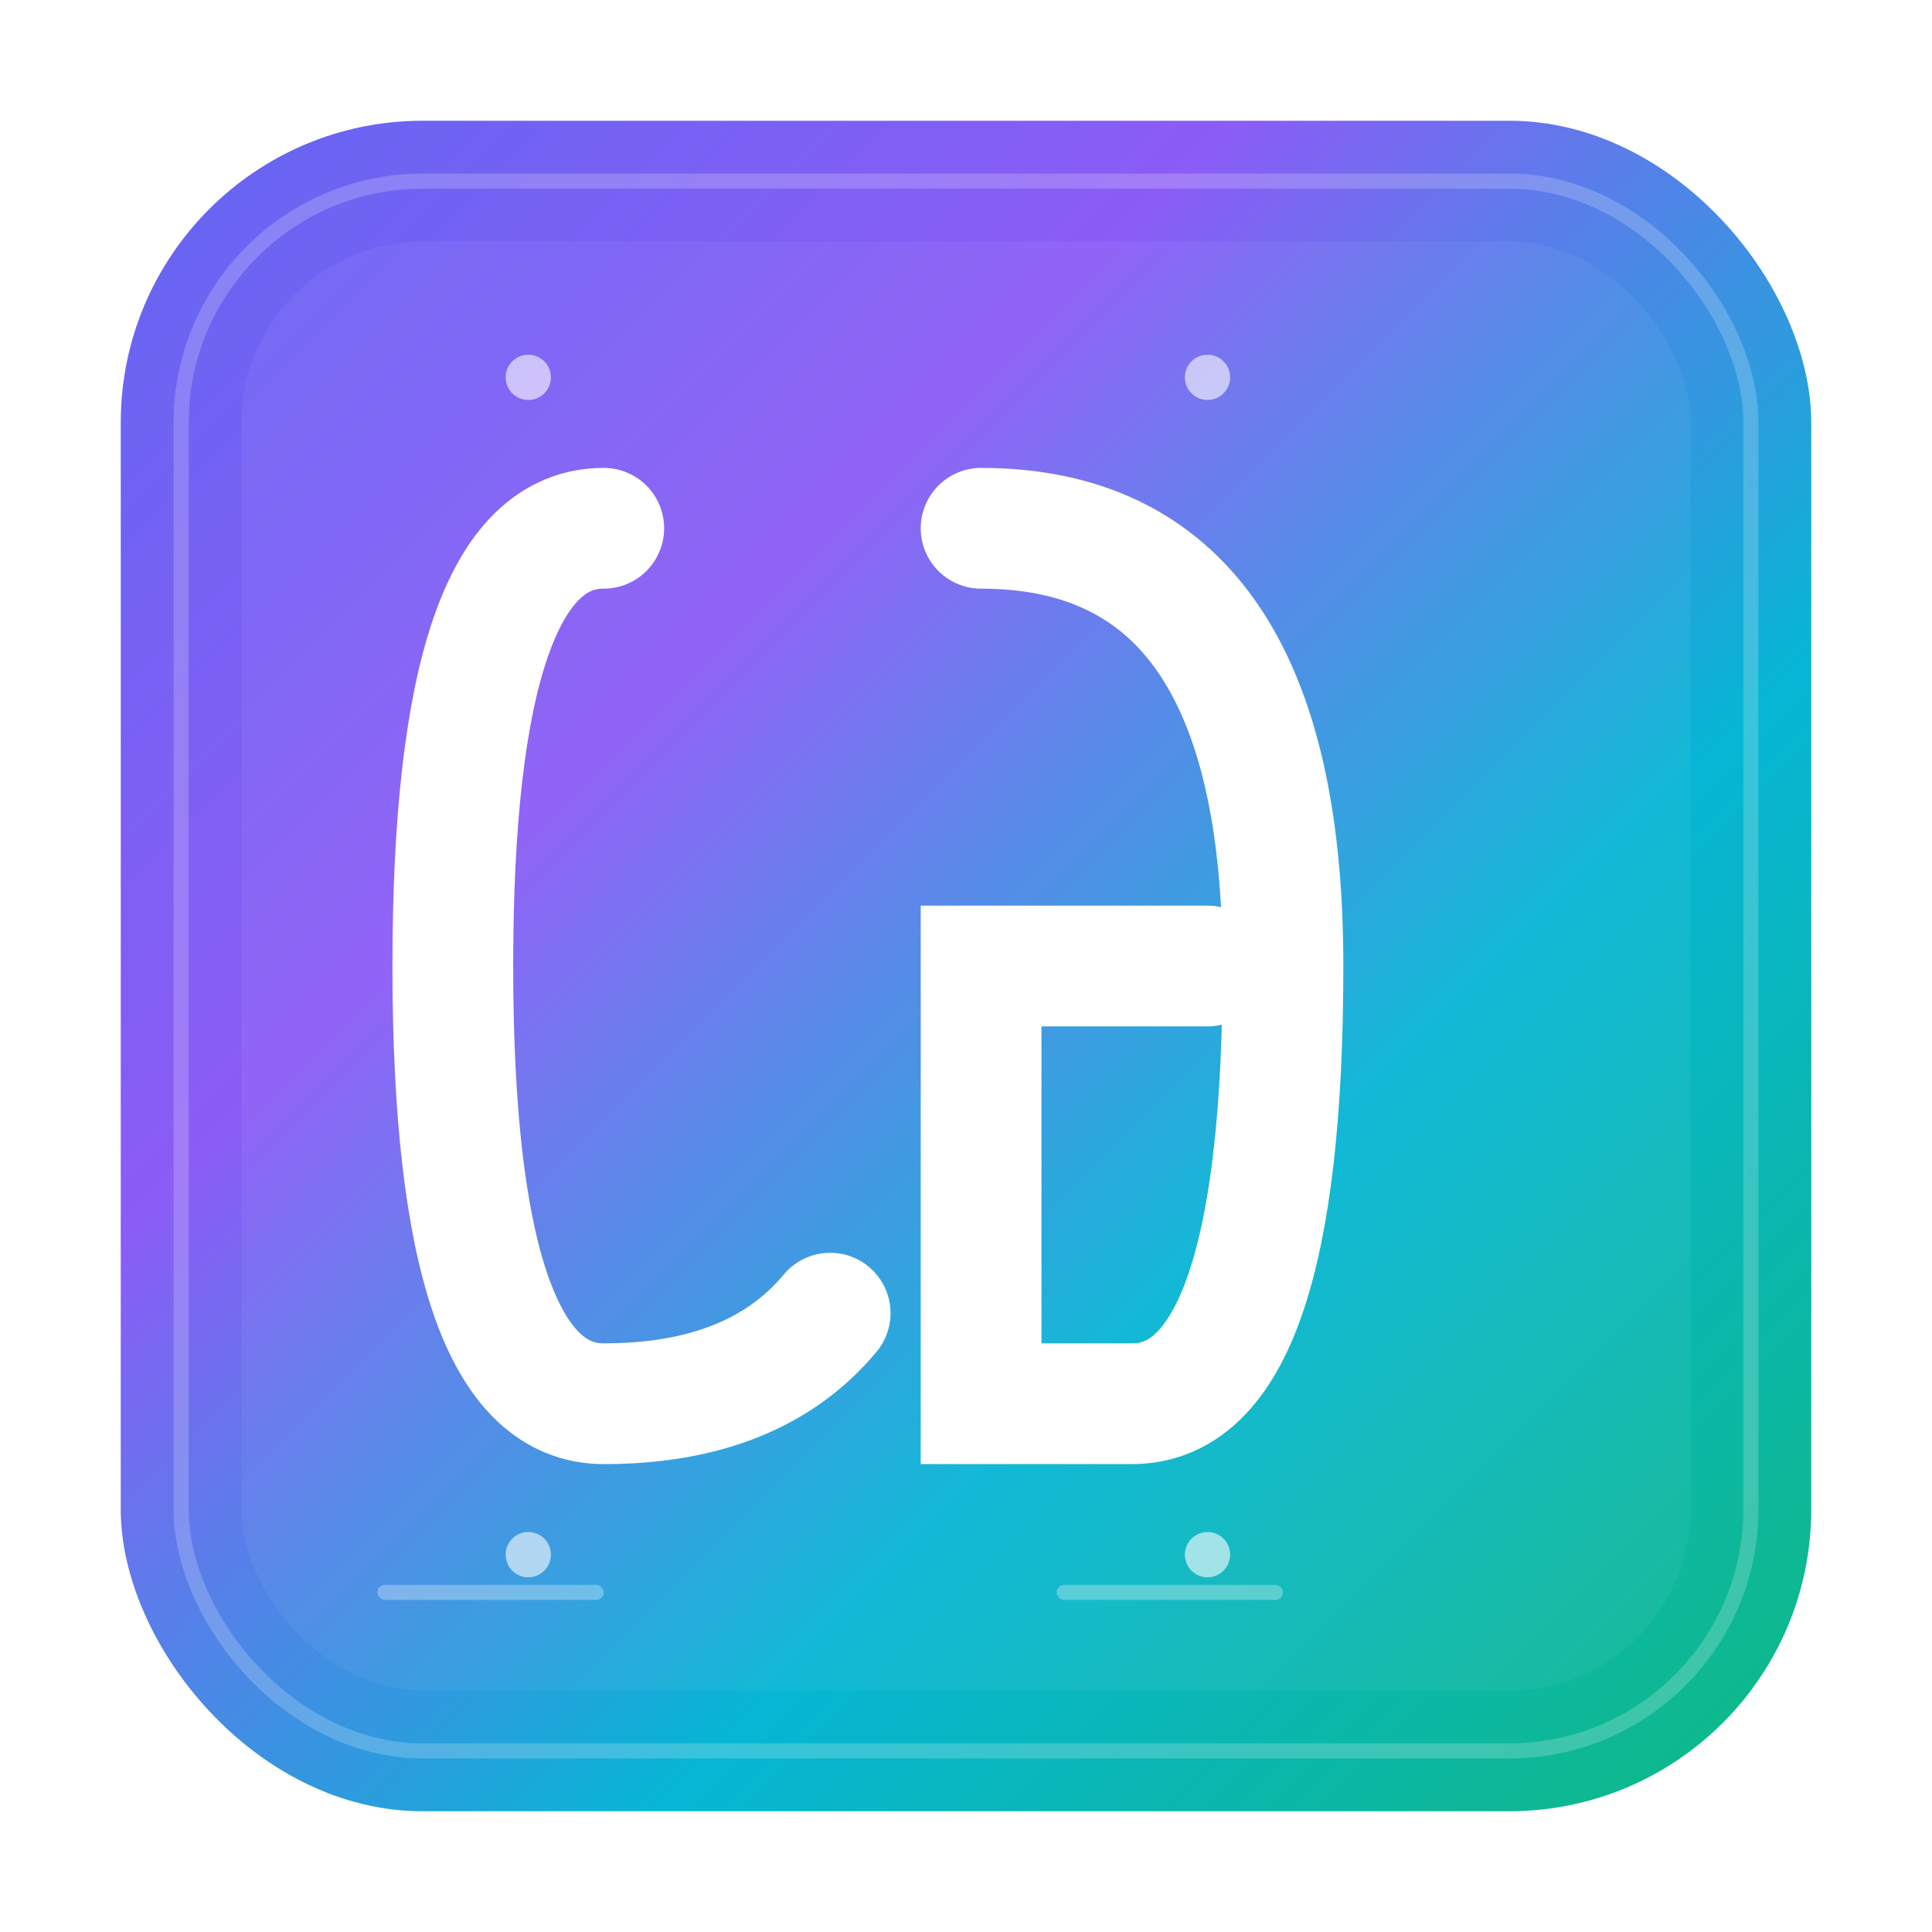 <svg xmlns="http://www.w3.org/2000/svg" viewBox="0 0 512 512">
  <defs>
    <linearGradient id="gradient" x1="0%" y1="0%" x2="100%" y2="100%">
      <stop offset="0%" style="stop-color:#6366f1;stop-opacity:1" />
      <stop offset="33%" style="stop-color:#8b5cf6;stop-opacity:1" />
      <stop offset="66%" style="stop-color:#06b6d4;stop-opacity:1" />
      <stop offset="100%" style="stop-color:#10b981;stop-opacity:1" />
    </linearGradient>
    <filter id="shadow" x="-10%" y="-10%" width="120%" height="120%">
      <feDropShadow dx="0" dy="8" stdDeviation="16" flood-color="rgba(99, 102, 241, 0.3)"/>
    </filter>
    <filter id="glow" x="-20%" y="-20%" width="140%" height="140%">
      <feGaussianBlur stdDeviation="4" result="coloredBlur"/>
      <feMerge> 
        <feMergeNode in="coloredBlur"/>
        <feMergeNode in="SourceGraphic"/>
      </feMerge>
    </filter>
  </defs>
  
  <!-- Main background -->
  <rect x="32" y="32" width="448" height="448" rx="80" ry="80" 
        fill="url(#gradient)" 
        filter="url(#shadow)"/>
  
  <!-- Inner highlight -->
  <rect x="48" y="48" width="416" height="416" rx="64" ry="64" 
        fill="none" 
        stroke="rgba(255, 255, 255, 0.2)" 
        stroke-width="4"/>
  
  <!-- Background pattern -->
  <rect x="64" y="64" width="384" height="384" rx="48" ry="48" 
        fill="rgba(255, 255, 255, 0.05)"/>
  
  <!-- Letter C -->
  <path d="M 160 140 Q 120 140 120 256 Q 120 372 160 372 Q 200 372 220 348" 
        stroke="#ffffff" 
        stroke-width="32" 
        fill="none" 
        stroke-linecap="round"
        filter="url(#glow)"/>
  
  <!-- Letter G -->
  <path d="M 260 140 Q 340 140 340 256 Q 340 372 300 372 L 260 372 L 260 256 L 320 256" 
        stroke="#ffffff" 
        stroke-width="32" 
        fill="none" 
        stroke-linecap="round"
        filter="url(#glow)"/>
  
  <!-- Decorative elements -->
  <circle cx="140" cy="100" r="6" fill="rgba(255, 255, 255, 0.6)"/>
  <circle cx="320" cy="100" r="6" fill="rgba(255, 255, 255, 0.6)"/>
  <circle cx="140" cy="412" r="6" fill="rgba(255, 255, 255, 0.6)"/>
  <circle cx="320" cy="412" r="6" fill="rgba(255, 255, 255, 0.6)"/>
  
  <!-- Subtle geometric patterns -->
  <rect x="100" y="420" width="60" height="4" rx="2" fill="rgba(255, 255, 255, 0.3)"/>
  <rect x="280" y="420" width="60" height="4" rx="2" fill="rgba(255, 255, 255, 0.3)"/>
</svg>
